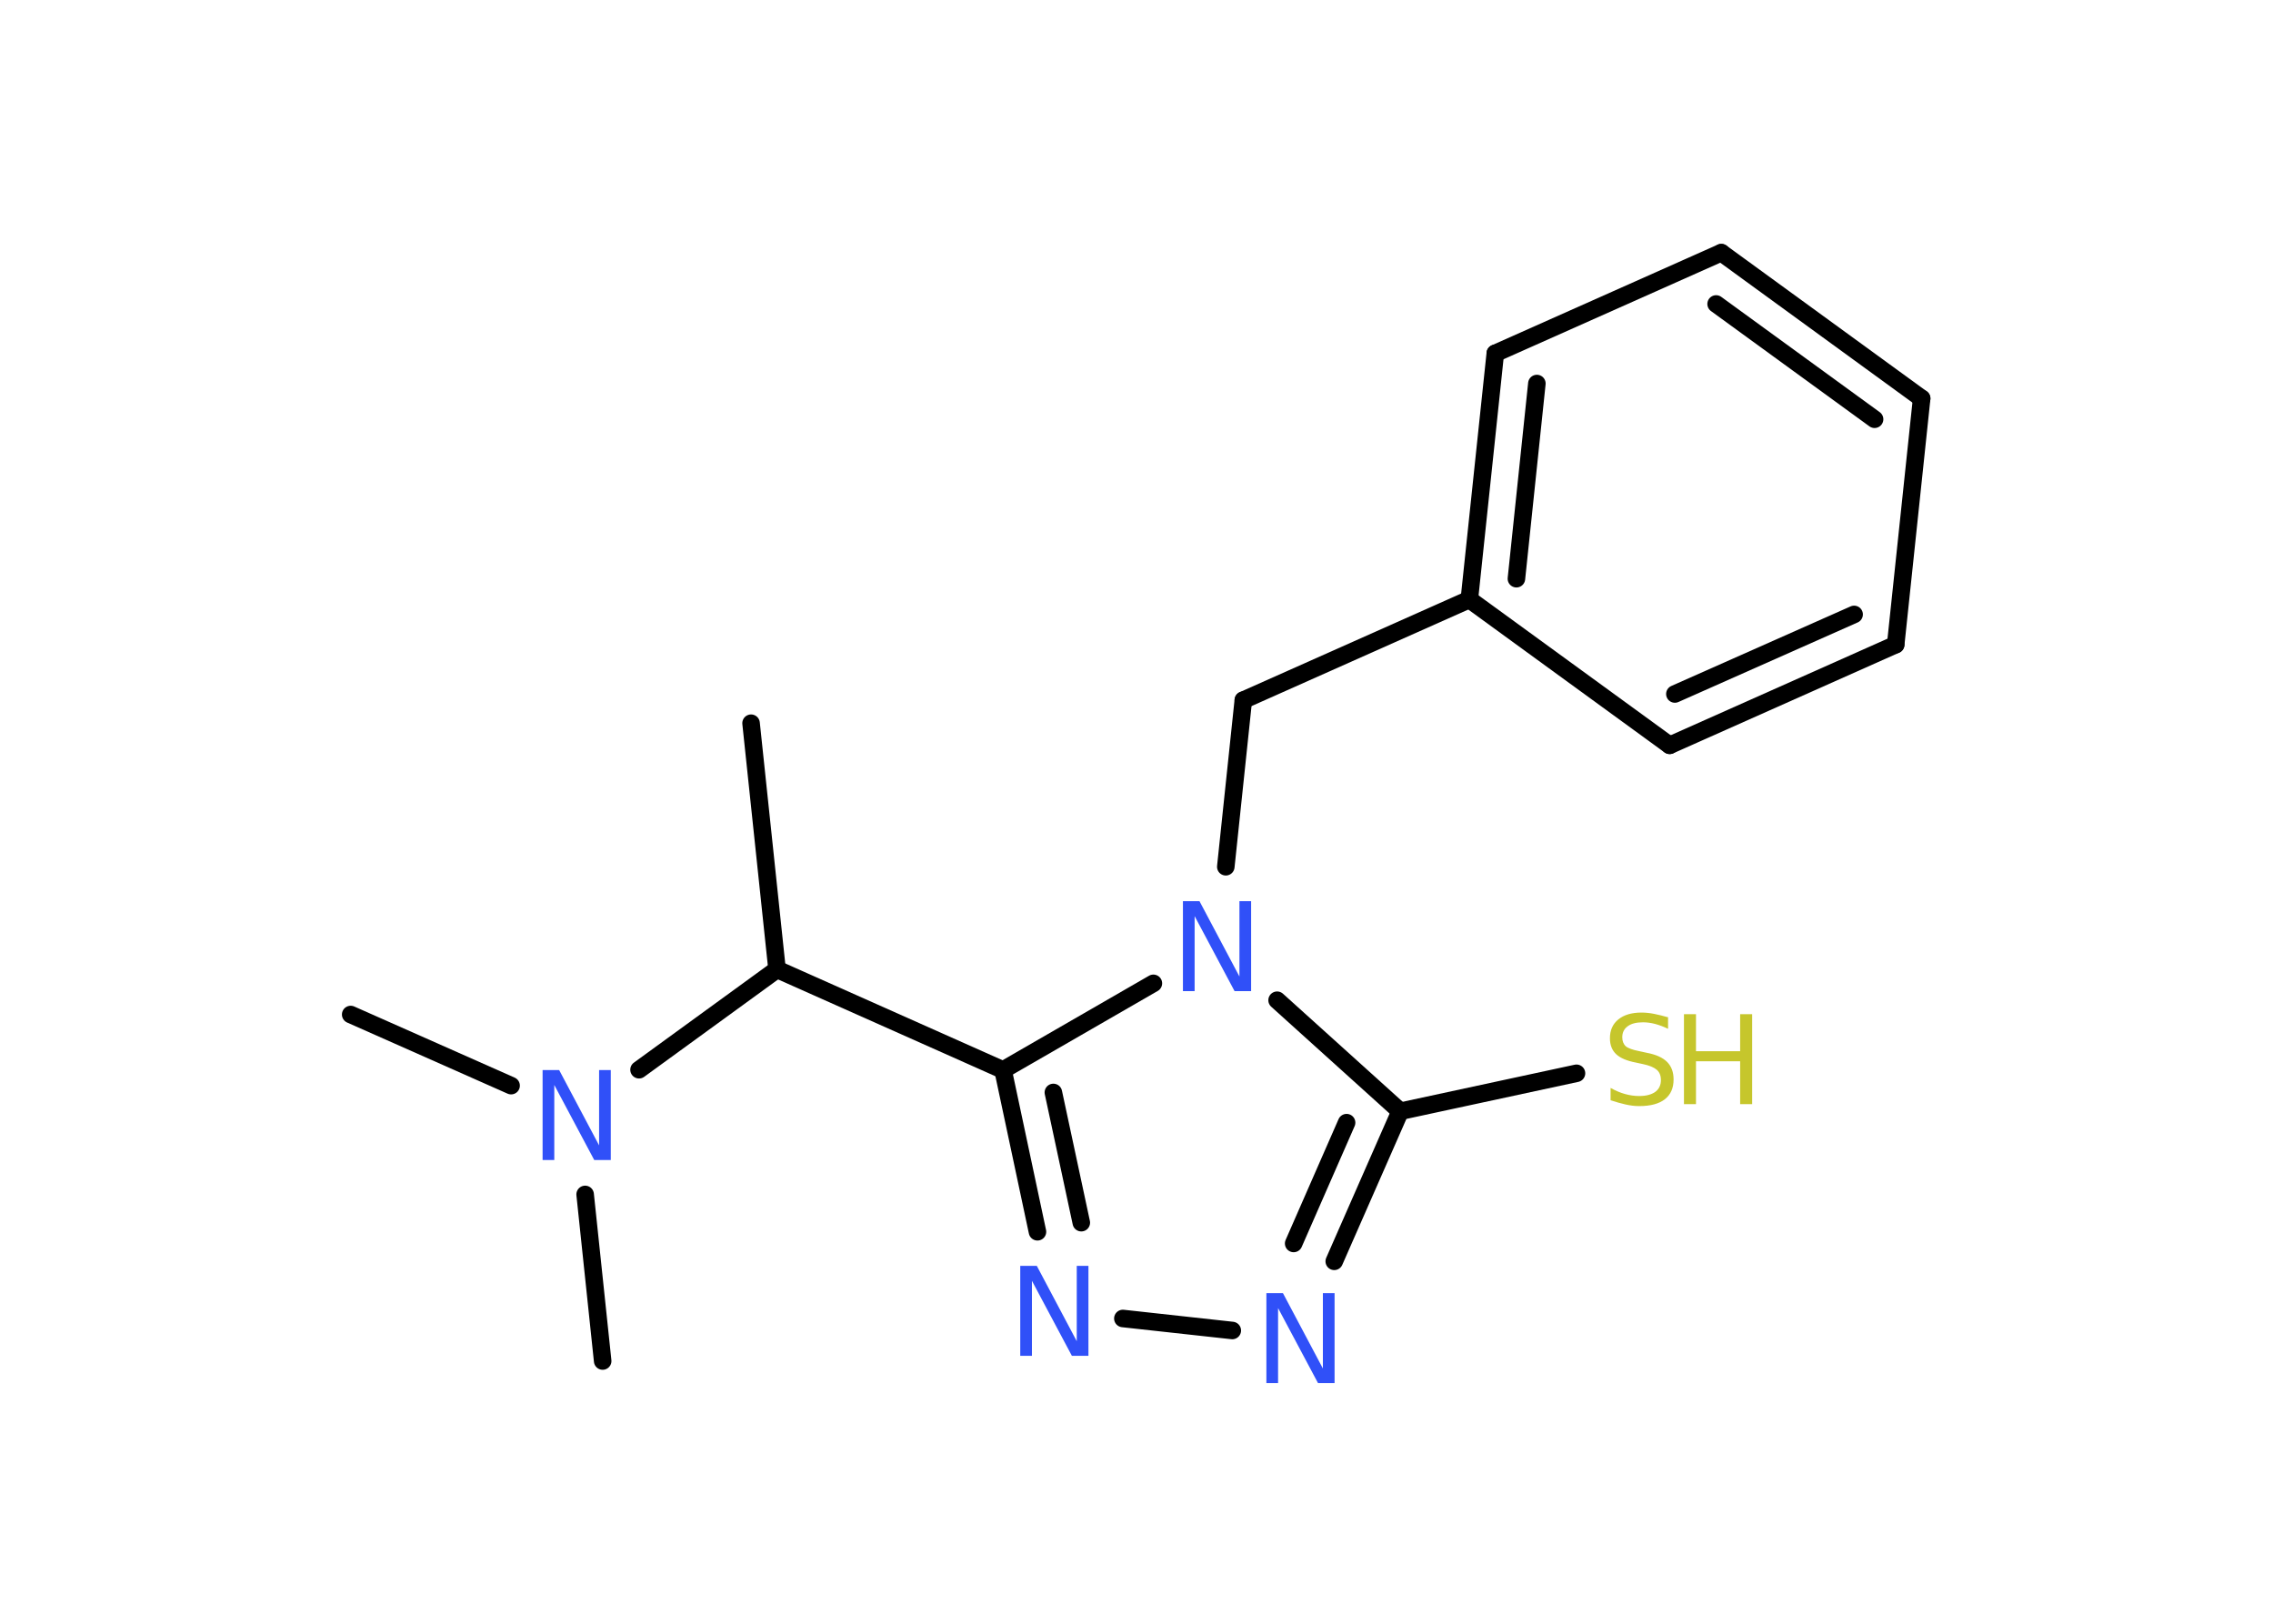 <?xml version='1.0' encoding='UTF-8'?>
<!DOCTYPE svg PUBLIC "-//W3C//DTD SVG 1.1//EN" "http://www.w3.org/Graphics/SVG/1.1/DTD/svg11.dtd">
<svg version='1.2' xmlns='http://www.w3.org/2000/svg' xmlns:xlink='http://www.w3.org/1999/xlink' width='70.0mm' height='50.0mm' viewBox='0 0 70.0 50.0'>
  <desc>Generated by the Chemistry Development Kit (http://github.com/cdk)</desc>
  <g stroke-linecap='round' stroke-linejoin='round' stroke='#000000' stroke-width='.54' fill='#3050F8'>
    <rect x='.0' y='.0' width='70.0' height='50.0' fill='#FFFFFF' stroke='none'/>
    <g id='mol1' class='mol'>
      <line id='mol1bnd1' class='bond' x1='23.13' y1='22.27' x2='23.93' y2='29.85'/>
      <line id='mol1bnd2' class='bond' x1='23.93' y1='29.85' x2='30.89' y2='32.95'/>
      <g id='mol1bnd3' class='bond'>
        <line x1='30.89' y1='32.95' x2='31.95' y2='37.93'/>
        <line x1='32.44' y1='33.64' x2='33.3' y2='37.65'/>
      </g>
      <line id='mol1bnd4' class='bond' x1='34.58' y1='40.6' x2='37.95' y2='40.97'/>
      <g id='mol1bnd5' class='bond'>
        <line x1='41.09' y1='38.84' x2='43.12' y2='34.22'/>
        <line x1='39.84' y1='38.29' x2='41.47' y2='34.57'/>
      </g>
      <line id='mol1bnd6' class='bond' x1='43.12' y1='34.22' x2='48.55' y2='33.05'/>
      <line id='mol1bnd7' class='bond' x1='43.12' y1='34.22' x2='39.33' y2='30.8'/>
      <line id='mol1bnd8' class='bond' x1='30.89' y1='32.95' x2='35.52' y2='30.28'/>
      <line id='mol1bnd9' class='bond' x1='37.75' y1='26.69' x2='38.29' y2='21.56'/>
      <line id='mol1bnd10' class='bond' x1='38.29' y1='21.56' x2='45.25' y2='18.46'/>
      <g id='mol1bnd11' class='bond'>
        <line x1='46.05' y1='10.88' x2='45.25' y2='18.46'/>
        <line x1='47.33' y1='11.81' x2='46.7' y2='17.82'/>
      </g>
      <line id='mol1bnd12' class='bond' x1='46.05' y1='10.88' x2='53.01' y2='7.78'/>
      <g id='mol1bnd13' class='bond'>
        <line x1='59.18' y1='12.27' x2='53.01' y2='7.78'/>
        <line x1='57.73' y1='12.91' x2='52.85' y2='9.36'/>
      </g>
      <line id='mol1bnd14' class='bond' x1='59.18' y1='12.27' x2='58.38' y2='19.85'/>
      <g id='mol1bnd15' class='bond'>
        <line x1='51.42' y1='22.95' x2='58.38' y2='19.85'/>
        <line x1='51.58' y1='21.37' x2='57.1' y2='18.92'/>
      </g>
      <line id='mol1bnd16' class='bond' x1='45.25' y1='18.46' x2='51.42' y2='22.95'/>
      <line id='mol1bnd17' class='bond' x1='23.93' y1='29.85' x2='19.68' y2='32.94'/>
      <line id='mol1bnd18' class='bond' x1='15.74' y1='33.43' x2='10.8' y2='31.24'/>
      <line id='mol1bnd19' class='bond' x1='18.02' y1='36.78' x2='18.56' y2='41.91'/>
      <path id='mol1atm4' class='atom' d='M31.43 38.98h.5l1.23 2.32v-2.32h.36v2.77h-.51l-1.23 -2.31v2.31h-.36v-2.77z' stroke='none'/>
      <path id='mol1atm5' class='atom' d='M39.01 39.82h.5l1.23 2.32v-2.32h.36v2.77h-.51l-1.23 -2.31v2.31h-.36v-2.77z' stroke='none'/>
      <g id='mol1atm7' class='atom'>
        <path d='M51.37 31.32v.36q-.21 -.1 -.4 -.15q-.19 -.05 -.37 -.05q-.31 .0 -.47 .12q-.17 .12 -.17 .34q.0 .18 .11 .28q.11 .09 .42 .15l.23 .05q.42 .08 .62 .28q.2 .2 .2 .54q.0 .4 -.27 .61q-.27 .21 -.79 .21q-.2 .0 -.42 -.05q-.22 -.05 -.46 -.13v-.38q.23 .13 .45 .19q.22 .06 .43 .06q.32 .0 .5 -.13q.17 -.13 .17 -.36q.0 -.21 -.13 -.32q-.13 -.11 -.41 -.17l-.23 -.05q-.42 -.08 -.61 -.26q-.19 -.18 -.19 -.49q.0 -.37 .26 -.58q.26 -.21 .71 -.21q.19 .0 .39 .04q.2 .04 .41 .1z' stroke='none' fill='#C6C62C'/>
        <path d='M51.86 31.23h.37v1.14h1.36v-1.14h.37v2.77h-.37v-1.32h-1.36v1.32h-.37v-2.77z' stroke='none' fill='#C6C62C'/>
      </g>
      <path id='mol1atm8' class='atom' d='M36.44 27.75h.5l1.23 2.32v-2.32h.36v2.77h-.51l-1.23 -2.31v2.31h-.36v-2.77z' stroke='none'/>
      <path id='mol1atm16' class='atom' d='M16.72 32.95h.5l1.23 2.32v-2.32h.36v2.77h-.51l-1.23 -2.31v2.31h-.36v-2.77z' stroke='none'/>
    </g>
  </g>
</svg>
